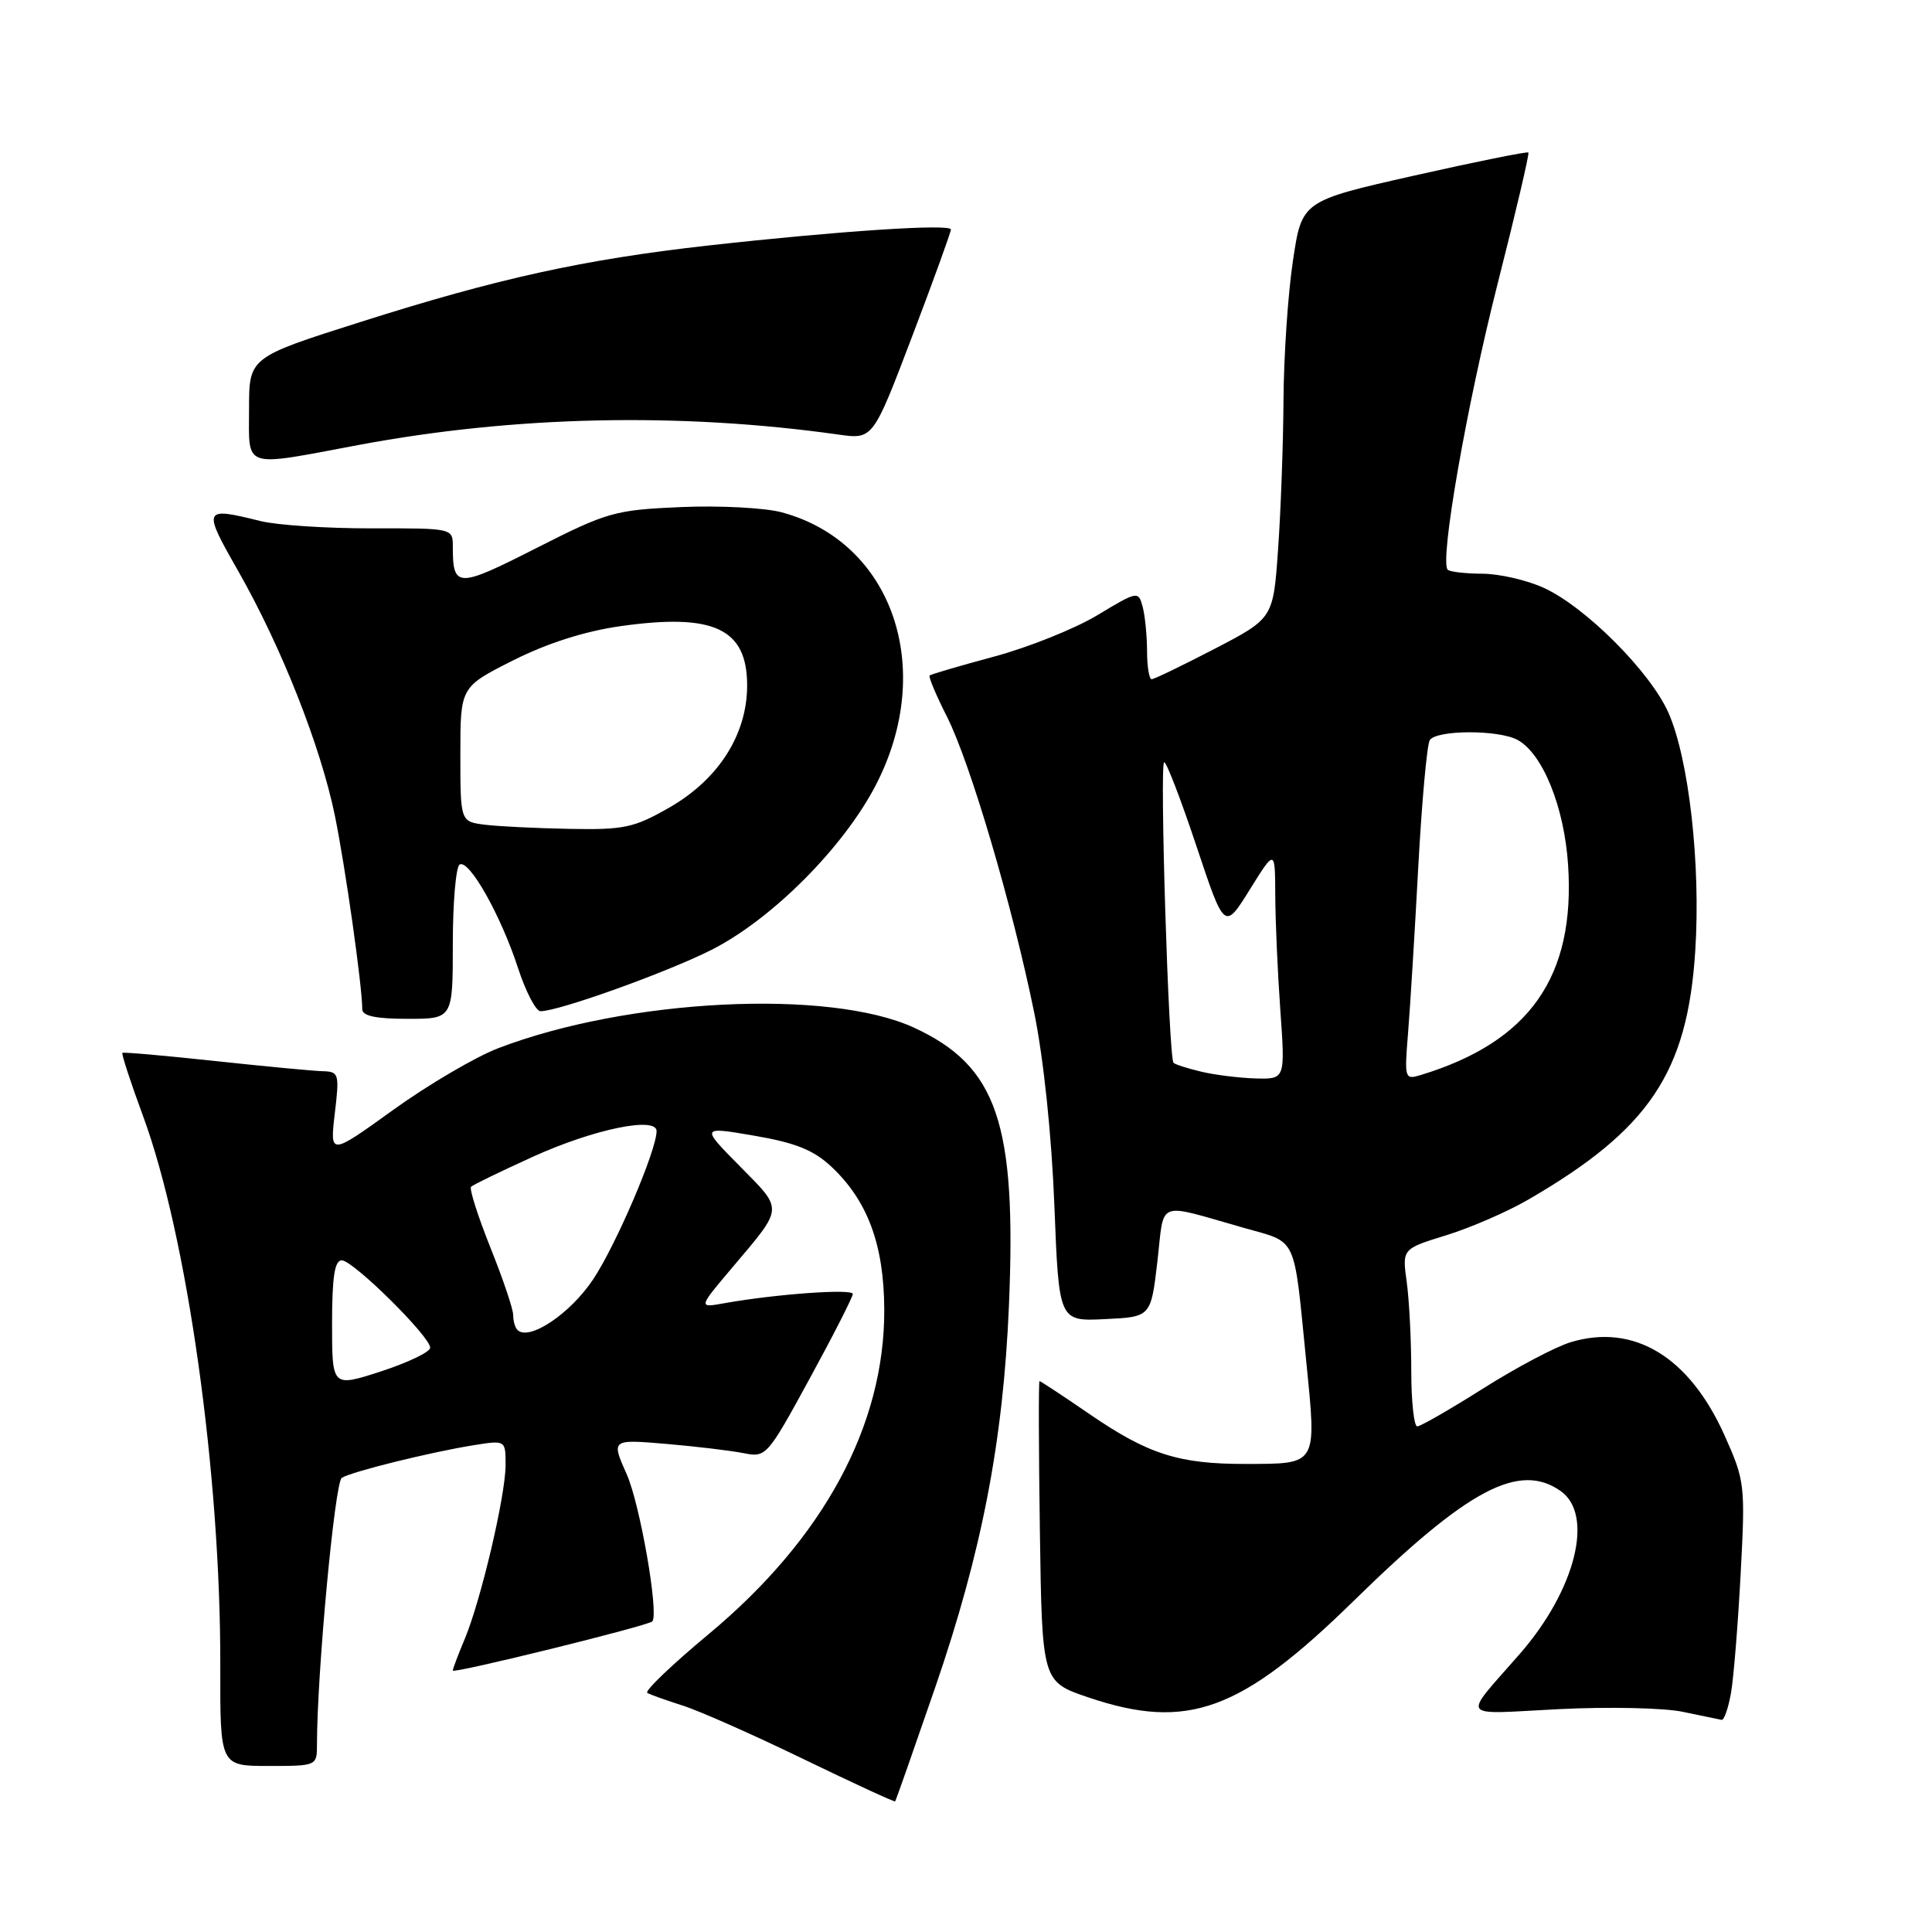 <?xml version="1.0" encoding="UTF-8" standalone="no"?>
<!DOCTYPE svg PUBLIC "-//W3C//DTD SVG 1.1//EN" "http://www.w3.org/Graphics/SVG/1.1/DTD/svg11.dtd" >
<svg xmlns="http://www.w3.org/2000/svg" xmlns:xlink="http://www.w3.org/1999/xlink" version="1.1" viewBox="0 0 256 256">
 <g >
 <path fill="currentColor"
d=" M 123.90 223.65 C 130.09 205.67 132.93 190.97 133.69 173.00 C 134.71 148.80 132.13 141.26 121.11 136.17 C 109.87 130.99 83.14 132.32 66.00 138.90 C 62.98 140.06 56.72 143.74 52.11 147.06 C 43.71 153.11 43.71 153.11 44.36 147.56 C 44.99 142.27 44.91 142.00 42.76 141.94 C 41.52 141.91 35.10 141.30 28.50 140.59 C 21.90 139.88 16.38 139.39 16.22 139.51 C 16.07 139.62 17.30 143.40 18.96 147.90 C 24.81 163.75 29.25 195.40 29.19 220.75 C 29.16 234.00 29.16 234.00 35.58 234.00 C 41.97 234.00 42.00 233.99 42.00 231.16 C 42.00 221.77 44.36 196.40 45.29 195.82 C 46.63 194.99 57.02 192.42 62.75 191.50 C 67.00 190.82 67.00 190.82 66.99 194.16 C 66.98 198.22 63.71 212.11 61.56 217.22 C 60.70 219.26 60.00 221.13 60.00 221.36 C 60.00 221.81 85.96 215.41 86.44 214.84 C 87.32 213.79 84.82 199.38 83.06 195.39 C 80.98 190.71 80.98 190.71 88.24 191.32 C 92.23 191.66 96.87 192.22 98.53 192.55 C 101.51 193.15 101.67 192.97 107.28 182.68 C 110.43 176.91 113.00 171.86 113.00 171.46 C 113.00 170.73 102.77 171.47 96.00 172.68 C 92.50 173.31 92.50 173.31 97.07 167.91 C 103.88 159.85 103.84 160.41 98.04 154.54 C 92.84 149.27 92.84 149.27 99.97 150.49 C 105.43 151.43 107.82 152.39 110.18 154.61 C 114.97 159.11 117.13 164.94 117.17 173.50 C 117.23 188.88 109.13 203.86 93.89 216.54 C 89.02 220.59 85.37 224.09 85.77 224.32 C 86.17 224.55 88.30 225.31 90.50 226.01 C 92.70 226.71 99.89 229.90 106.47 233.09 C 113.06 236.28 118.52 238.80 118.61 238.69 C 118.71 238.59 121.08 231.82 123.90 223.65 Z  M 229.38 224.25 C 229.73 222.19 230.30 215.08 230.65 208.45 C 231.27 196.74 231.21 196.22 228.50 190.17 C 223.83 179.77 216.50 175.33 208.15 177.84 C 206.14 178.44 200.92 181.20 196.54 183.97 C 192.16 186.74 188.23 189.00 187.79 189.00 C 187.36 189.00 187.00 185.69 187.00 181.64 C 187.00 177.59 186.73 172.30 186.40 169.88 C 185.79 165.48 185.79 165.48 191.63 163.68 C 194.84 162.69 199.72 160.57 202.48 158.97 C 218.53 149.67 223.60 142.12 224.63 126.00 C 225.37 114.55 223.79 100.58 221.08 94.45 C 218.68 89.02 210.06 80.39 204.53 77.88 C 202.32 76.87 198.66 76.03 196.42 76.02 C 194.17 76.01 192.10 75.77 191.83 75.49 C 190.73 74.39 194.35 53.69 198.46 37.53 C 200.84 28.16 202.67 20.37 202.52 20.21 C 202.37 20.05 195.55 21.43 187.37 23.27 C 172.50 26.63 172.50 26.63 171.32 34.57 C 170.66 38.93 170.10 47.27 170.07 53.10 C 170.03 58.92 169.71 67.80 169.35 72.81 C 168.71 81.93 168.71 81.93 160.95 85.97 C 156.68 88.18 152.93 90.00 152.60 90.00 C 152.27 90.00 151.99 88.31 151.99 86.25 C 151.98 84.19 151.72 81.54 151.40 80.37 C 150.84 78.29 150.71 78.32 145.40 81.52 C 142.41 83.32 136.26 85.78 131.73 87.00 C 127.20 88.22 123.36 89.34 123.18 89.51 C 123.01 89.67 124.03 92.11 125.46 94.93 C 128.55 101.01 134.16 120.05 137.05 134.24 C 138.29 140.33 139.35 150.50 139.71 159.73 C 140.31 175.09 140.31 175.09 146.41 174.79 C 152.50 174.50 152.50 174.50 153.36 167.15 C 154.32 158.86 153.04 159.36 164.79 162.69 C 172.00 164.74 171.39 163.43 173.08 180.36 C 174.47 194.27 174.65 193.96 165.00 193.98 C 156.21 193.99 152.15 192.70 144.48 187.45 C 140.91 185.00 137.87 183.00 137.74 183.00 C 137.61 183.00 137.63 191.96 137.79 202.92 C 138.08 222.84 138.08 222.84 144.23 224.92 C 157.36 229.35 164.41 226.78 179.44 212.06 C 194.49 197.32 201.29 193.71 206.78 197.56 C 211.27 200.70 208.78 210.67 201.39 219.14 C 193.68 227.98 193.09 227.15 206.56 226.47 C 213.13 226.14 220.53 226.30 223.00 226.83 C 225.47 227.35 227.78 227.83 228.12 227.89 C 228.46 227.95 229.02 226.31 229.38 224.25 Z  M 60.00 125.06 C 60.00 119.59 60.41 114.87 60.90 114.56 C 62.14 113.80 66.35 121.25 68.63 128.24 C 69.66 131.40 71.01 133.99 71.62 133.99 C 73.99 134.01 88.33 128.86 94.24 125.88 C 102.28 121.82 111.81 112.26 116.08 103.97 C 124.03 88.54 118.25 71.84 103.60 67.89 C 101.34 67.28 95.33 66.97 90.24 67.19 C 81.45 67.57 80.47 67.85 71.04 72.64 C 60.58 77.95 60.00 77.94 60.00 72.41 C 60.00 70.00 59.97 69.99 49.25 70.01 C 43.34 70.02 36.70 69.59 34.50 69.04 C 26.89 67.15 26.81 67.33 31.55 75.64 C 37.28 85.70 42.47 98.83 44.37 108.06 C 45.76 114.87 48.00 130.66 48.00 133.72 C 48.00 134.62 49.80 135.00 54.00 135.00 C 60.00 135.00 60.00 135.00 60.00 125.06 Z  M 47.58 58.95 C 68.18 55.10 90.04 54.62 111.09 57.58 C 115.67 58.23 115.67 58.23 120.84 44.64 C 123.68 37.17 126.00 30.76 126.00 30.41 C 126.00 29.62 110.94 30.62 93.77 32.54 C 77.31 34.39 65.93 36.89 47.75 42.67 C 33.00 47.35 33.00 47.35 33.00 54.17 C 33.00 62.23 31.95 61.88 47.58 58.95 Z  M 44.00 175.41 C 44.00 169.23 44.34 167.00 45.28 167.00 C 46.79 167.00 57.00 177.09 57.00 178.58 C 57.00 179.14 54.08 180.54 50.50 181.71 C 44.00 183.82 44.00 183.82 44.00 175.41 Z  M 68.56 176.22 C 68.25 175.92 68.00 175.03 68.00 174.25 C 68.00 173.47 66.64 169.43 64.97 165.28 C 63.31 161.12 62.16 157.51 62.42 157.25 C 62.68 156.99 66.40 155.19 70.69 153.24 C 78.71 149.61 87.00 147.90 87.00 149.88 C 87.00 152.41 81.66 164.90 78.61 169.50 C 75.56 174.09 70.09 177.75 68.56 176.22 Z  M 159.20 142.01 C 157.38 141.58 155.72 141.05 155.50 140.83 C 154.85 140.18 153.64 101.00 154.26 101.00 C 154.58 101.00 156.50 106.01 158.54 112.13 C 162.25 123.26 162.25 123.26 165.60 117.88 C 168.95 112.50 168.95 112.50 168.98 118.60 C 168.99 121.95 169.29 128.81 169.65 133.85 C 170.30 143.00 170.30 143.00 166.40 142.90 C 164.25 142.84 161.01 142.44 159.20 142.01 Z  M 186.58 136.81 C 186.86 133.34 187.47 123.45 187.93 114.83 C 188.40 106.22 189.08 98.68 189.45 98.08 C 190.30 96.71 198.51 96.67 201.06 98.03 C 204.40 99.82 207.28 106.92 207.78 114.61 C 208.75 129.41 202.70 138.04 188.28 142.44 C 186.12 143.10 186.08 142.96 186.58 136.81 Z  M 64.25 109.28 C 61.00 108.87 61.00 108.87 61.00 99.95 C 61.00 91.03 61.00 91.03 67.98 87.51 C 72.51 85.23 77.49 83.64 82.21 82.97 C 94.58 81.22 99.00 83.28 99.00 90.82 C 99.00 97.32 95.22 103.26 88.70 107.00 C 84.02 109.68 82.70 109.97 75.50 109.83 C 71.10 109.75 66.04 109.50 64.25 109.28 Z "/>
</g>
</svg>